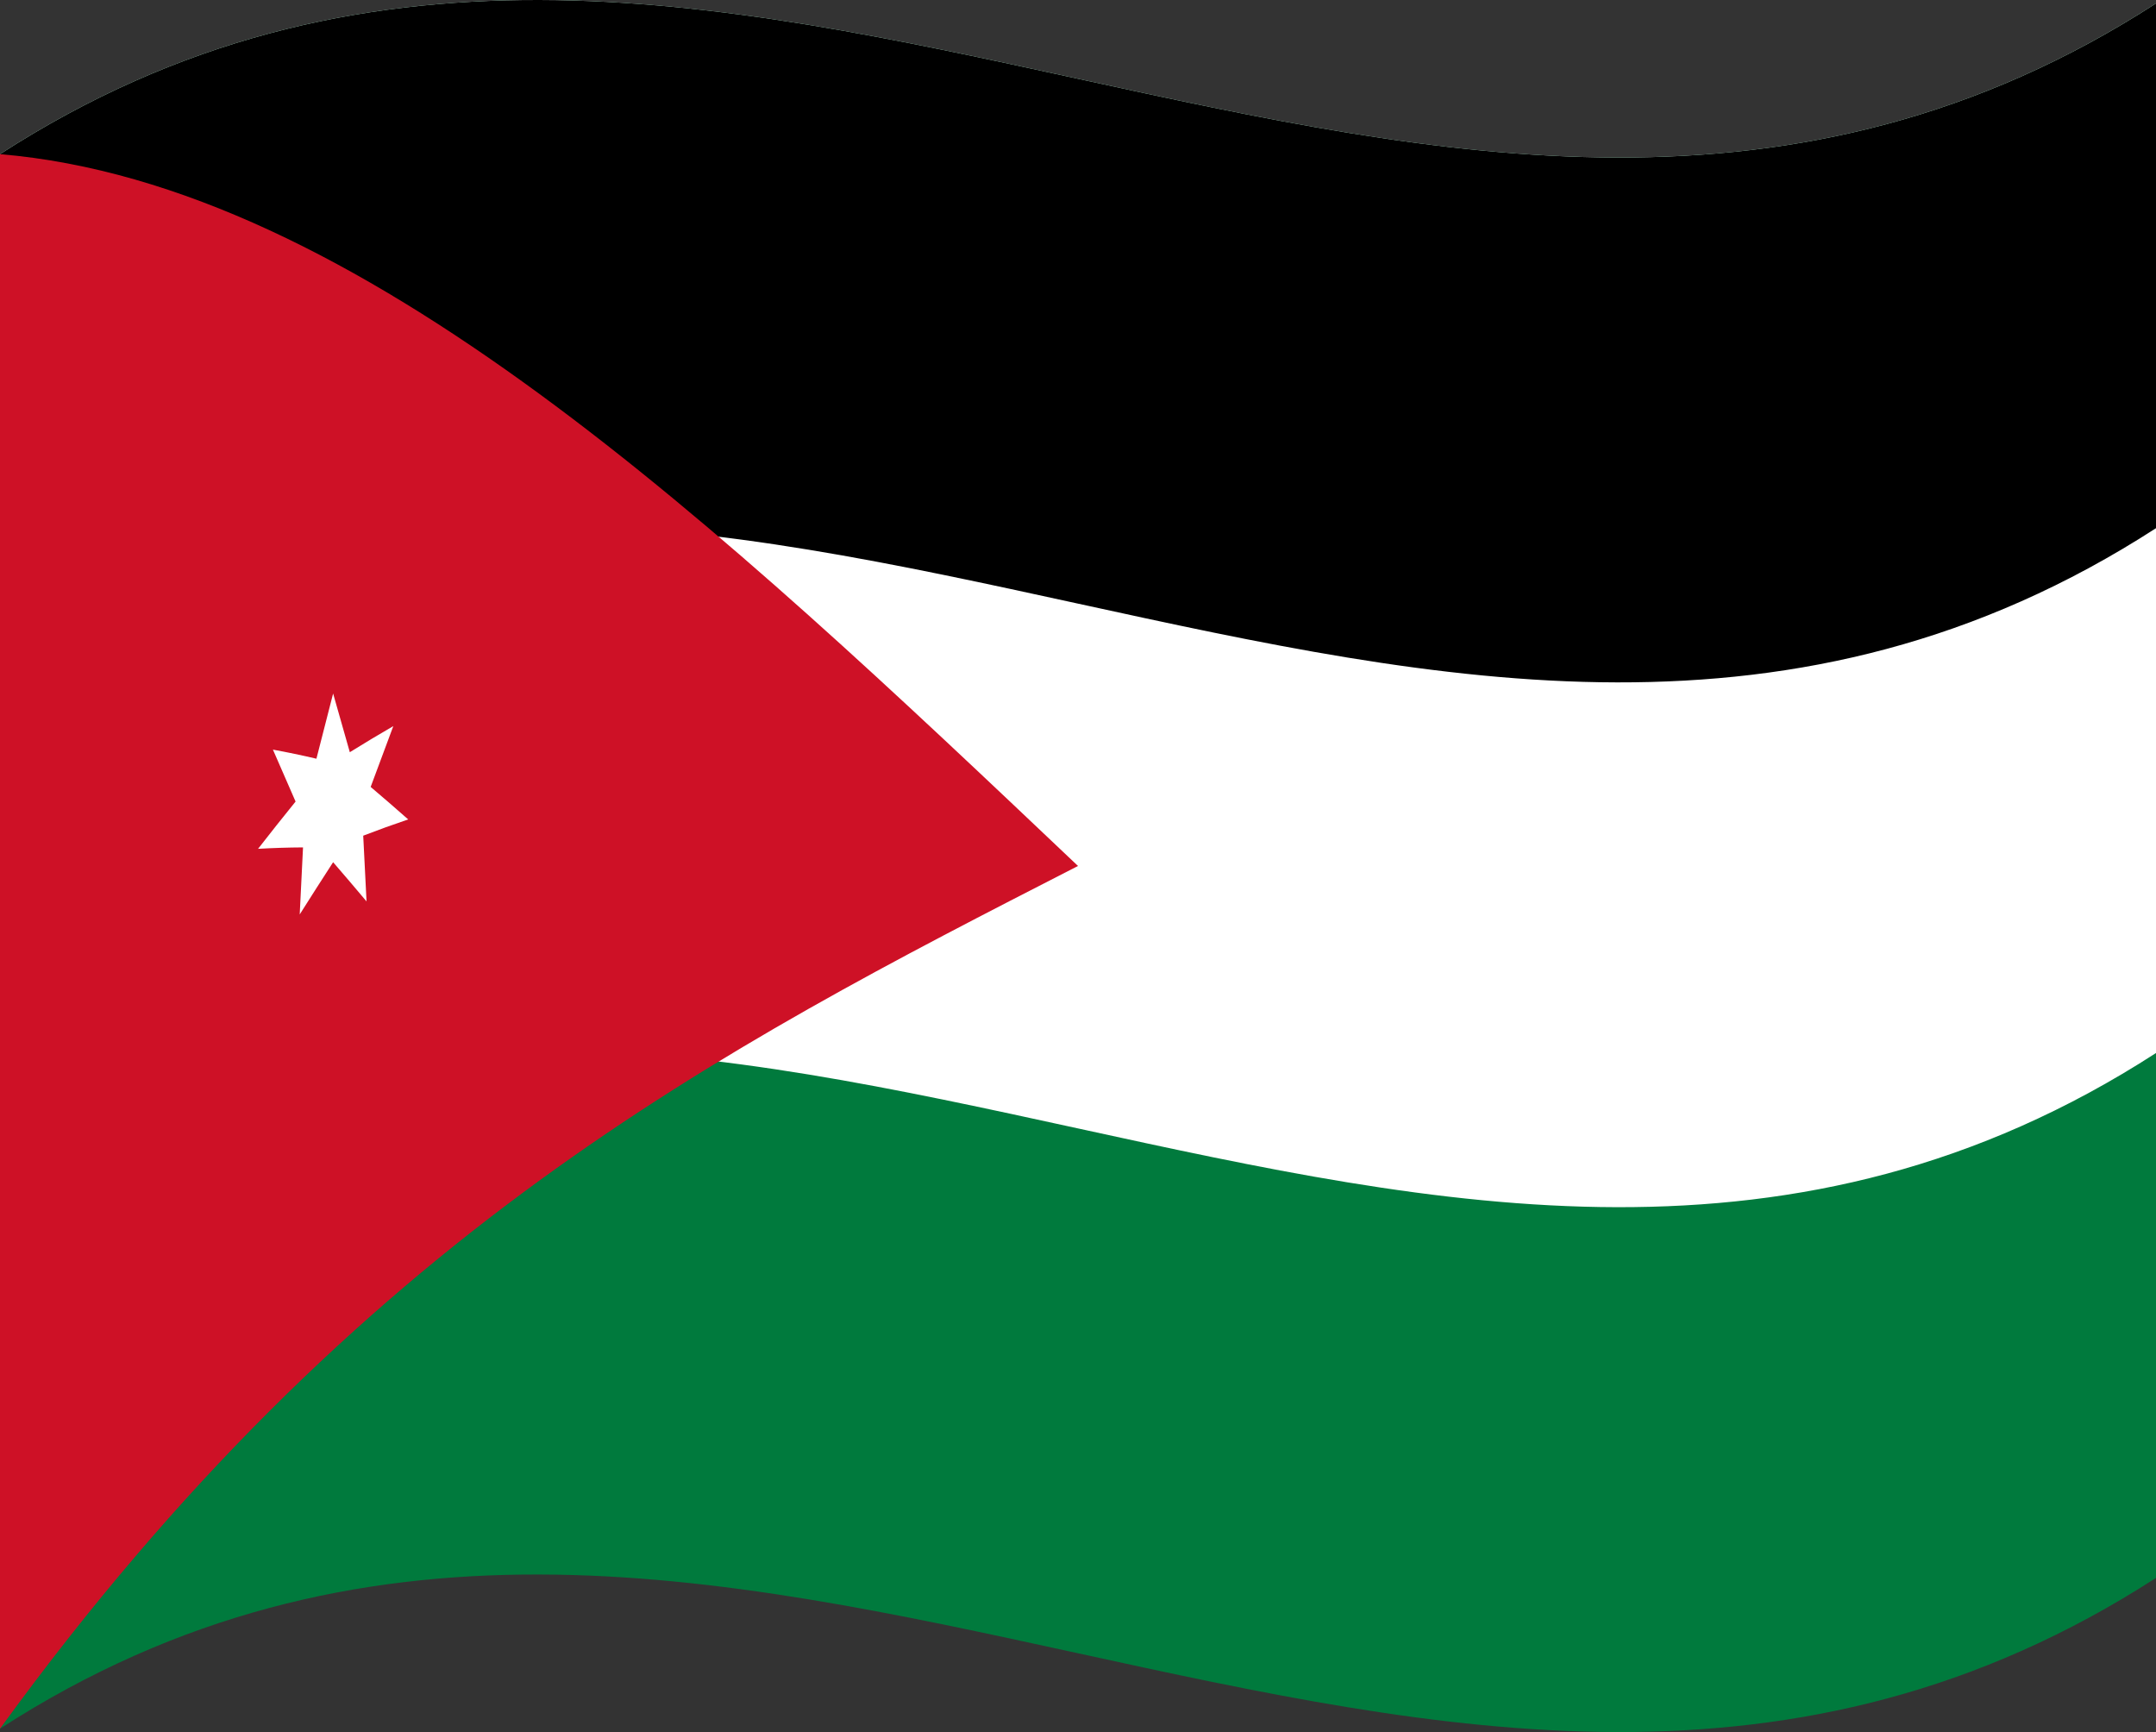 <svg xmlns="http://www.w3.org/2000/svg" viewBox="0 0 1260 1012.04">
  <rect x="0" y="0" width="1260" height="1012.04" fill="#333333" stroke="none"/>
  <g>
    <path d="M0,90.08v920C420,738.76,840,1193.28,1260,922V2C840,273.28,420-181.24,0,90.08Z" style="fill: #007a3d"/>
    <path d="M0,90.08V703.41C420,432.09,840,886.62,1260,615.3V2C840,273.28,420-181.24,0,90.08Z" style="fill: #fff"/>
    <path d="M0,90.08V396.74C420,125.43,840,580,1260,308.63V2C840,273.28,420-181.24,0,90.08Z"/>
    <path d="M0,90.08v920C210,721.08,420,613.55,630,506,420,306.89,210,107.75,0,90.08Z" style="fill: #ce1126"/>
    <path d="M216.62,459.81q6.62-17.85,13.24-35.54-12.71,7.35-25.42,15.26-4.87-17.19-9.76-34.3-4.87,19-9.76,38.1-12.72-3-25.42-5.31,6.62,15.08,13.24,30.34-11,13.58-21.93,27.62,13.14-.76,26.28-.83-1,19.58-1.93,39.16,9.75-15.43,19.52-30.51,9.76,11.28,19.53,22.91-1-19.22-1.94-38.41,13.14-5.06,26.28-9.5Q227.59,469.1,216.62,459.81Z" style="fill: #fff"/>
  </g>
</svg>

